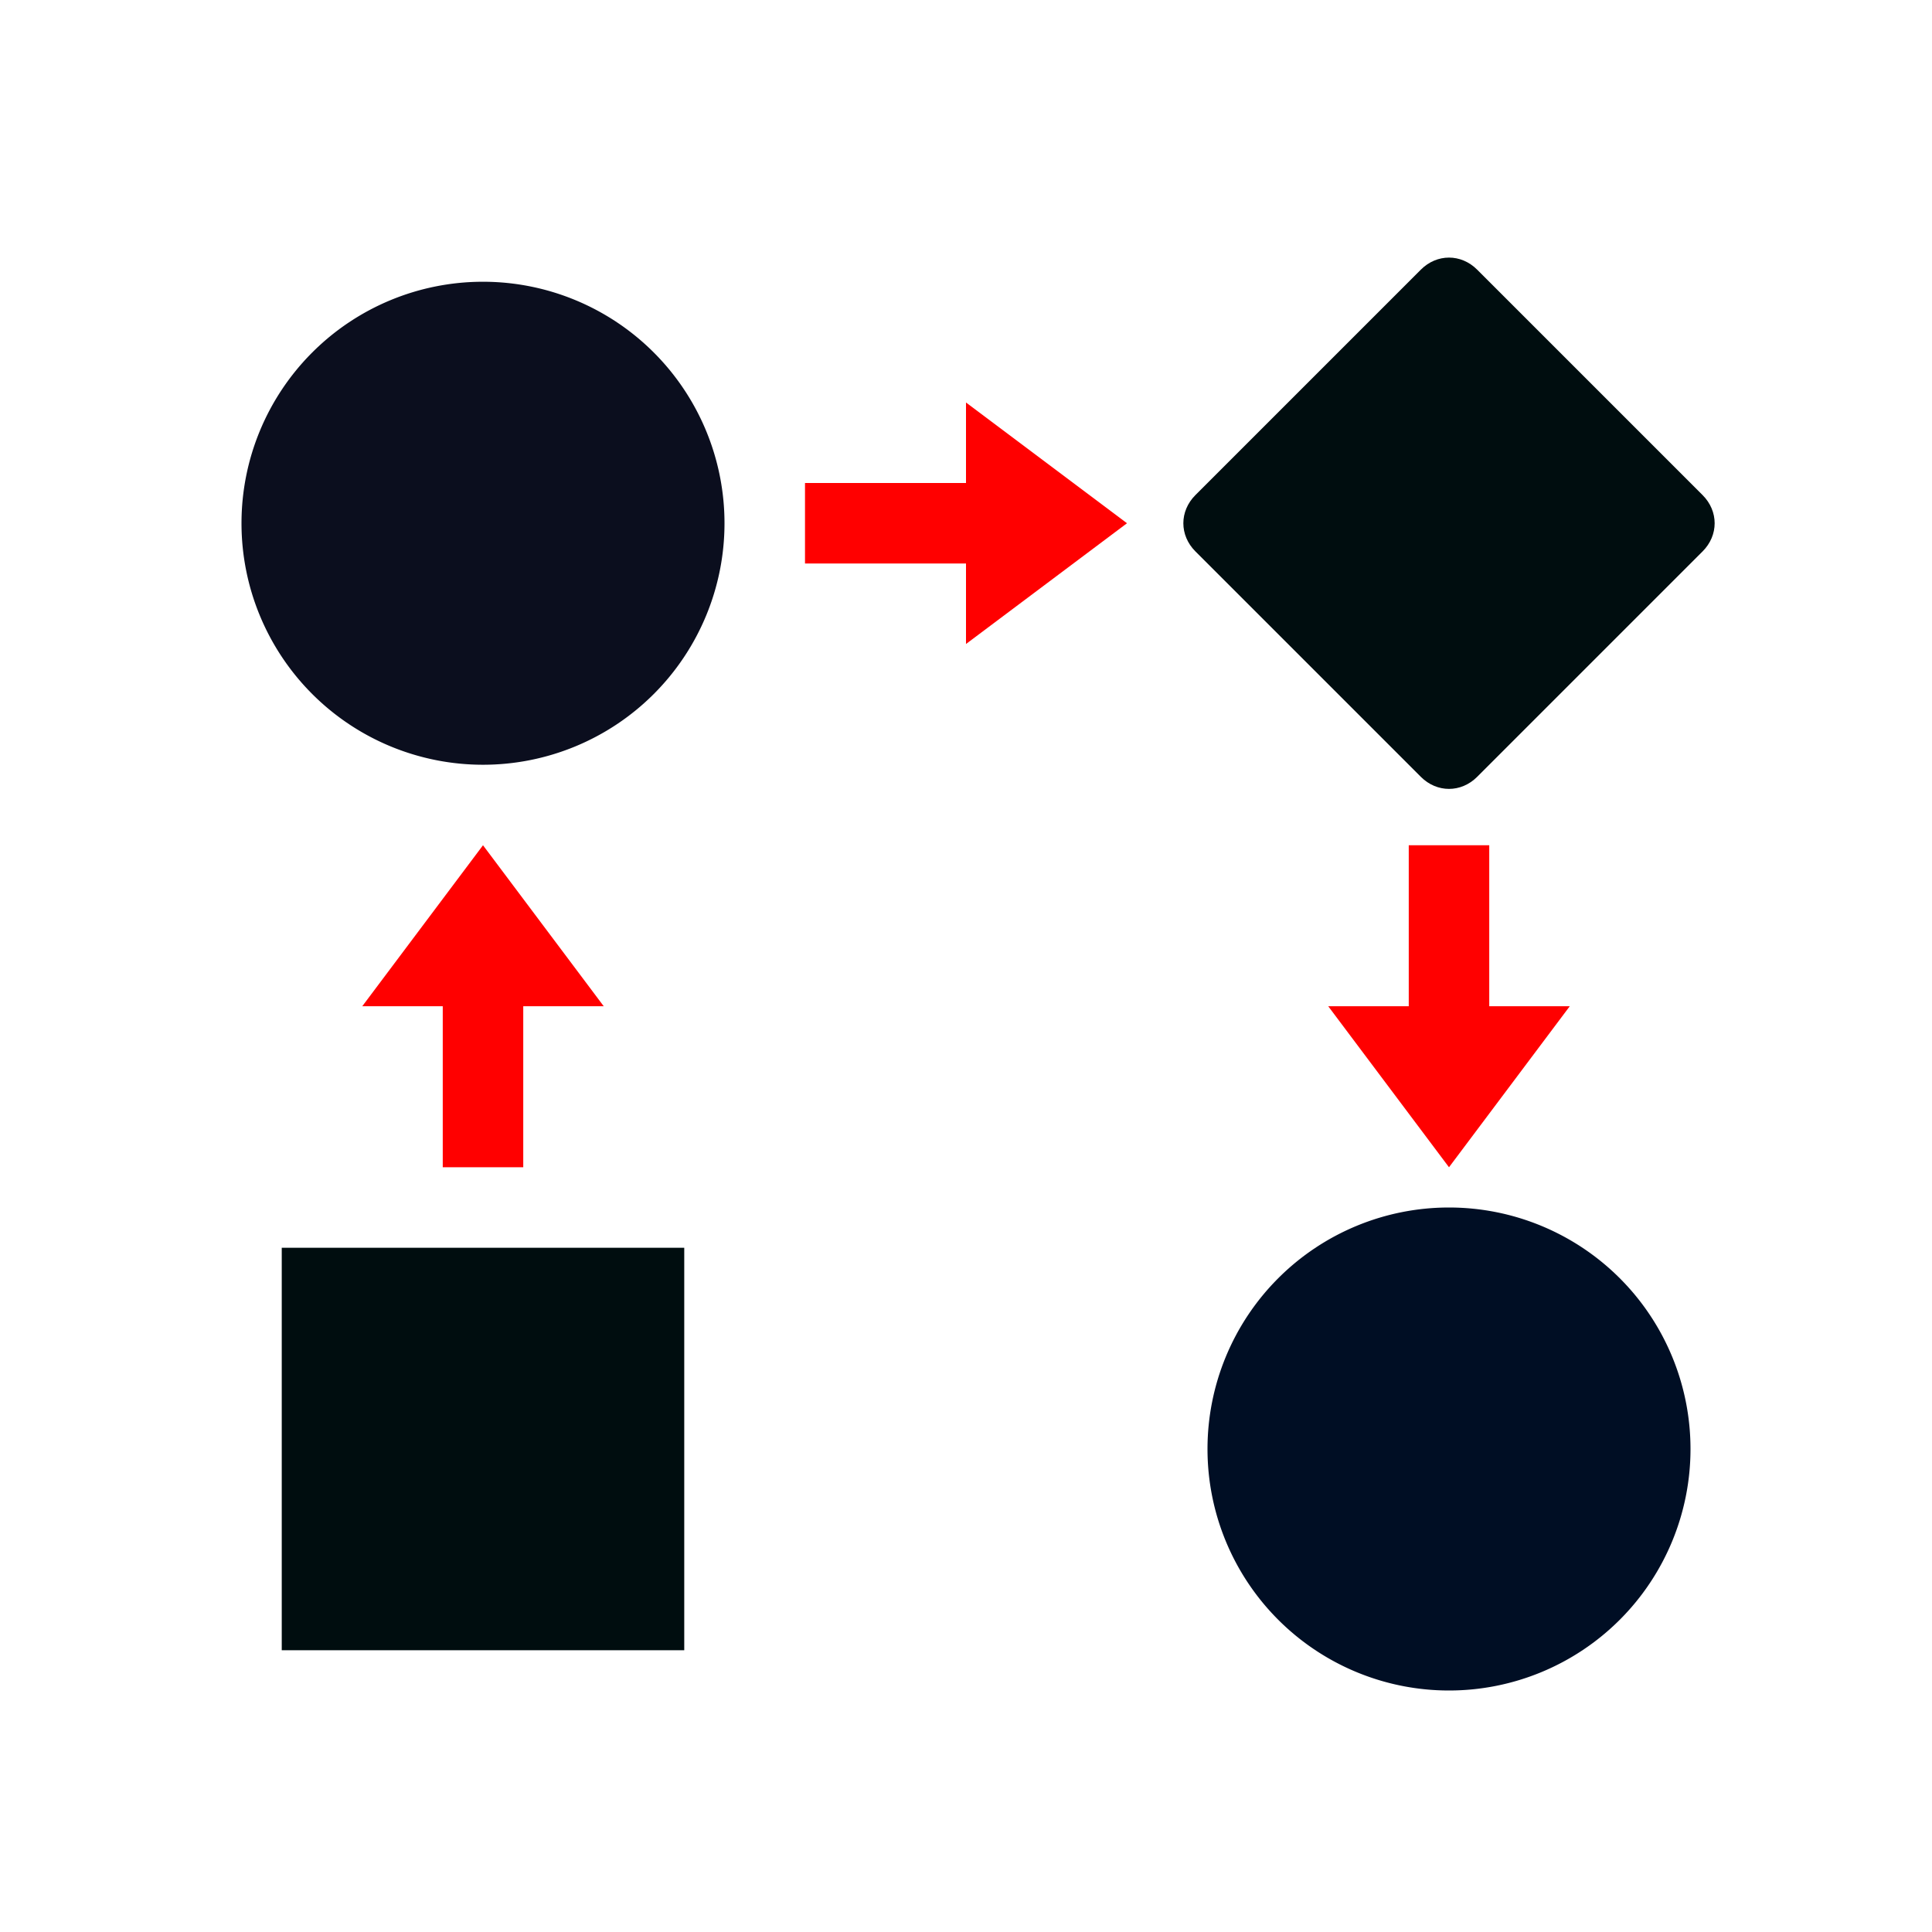 <!DOCTYPE svg PUBLIC "-//W3C//DTD SVG 1.1//EN" "http://www.w3.org/Graphics/SVG/1.1/DTD/svg11.dtd">
<!-- Uploaded to: SVG Repo, www.svgrepo.com, Transformed by: SVG Repo Mixer Tools -->
<svg width="800px" height="800px" viewBox="0 0 1024 1024" class="icon" version="1.1" xmlns="http://www.w3.org/2000/svg" fill="#000000">
<g id="SVGRepo_bgCarrier" stroke-width="0"/>
<g id="SVGRepo_tracerCarrier" stroke-linecap="round" stroke-linejoin="round"/>
<g id="SVGRepo_iconCarrier">
<path d="M149.333 661.333h213.333v213.333H149.333zM753.067 411.733l-119.467-119.467c-8.533-8.533-8.533-21.333 0-29.867l119.467-119.467c8.533-8.533 21.333-8.533 29.867 0l119.467 119.467c8.533 8.533 8.533 21.333 0 29.867l-119.467 119.467c-8.533 8.533-21.333 8.533-29.867 0z" fill="#000d0f"/>
<path d="M256 277.333m-128 0a128 128 0 1 0 256 0 128 128 0 1 0-256 0Z" fill="#0b0e1e"/>
<path d="M768 768m-128 0a128 128 0 1 0 256 0 128 128 0 1 0-256 0Z" fill="#000e24"/>
<path d="M234.667 512h42.667v106.667h-42.667z" fill="#ff0000"/>
<path d="M256 448l-64 85.333h128z" fill="#ff0000"/>
<path d="M426.667 256h106.667v42.667h-106.667z" fill="#ff0000"/>
<path d="M597.333 277.333l-85.333-64v128z" fill="#ff0000"/>
<path d="M746.667 448h42.667v106.667h-42.667z" fill="#ff0000"/>
<path d="M768 618.667l64-85.333h-128z" fill="#ff0000"/>
</g>
</svg>